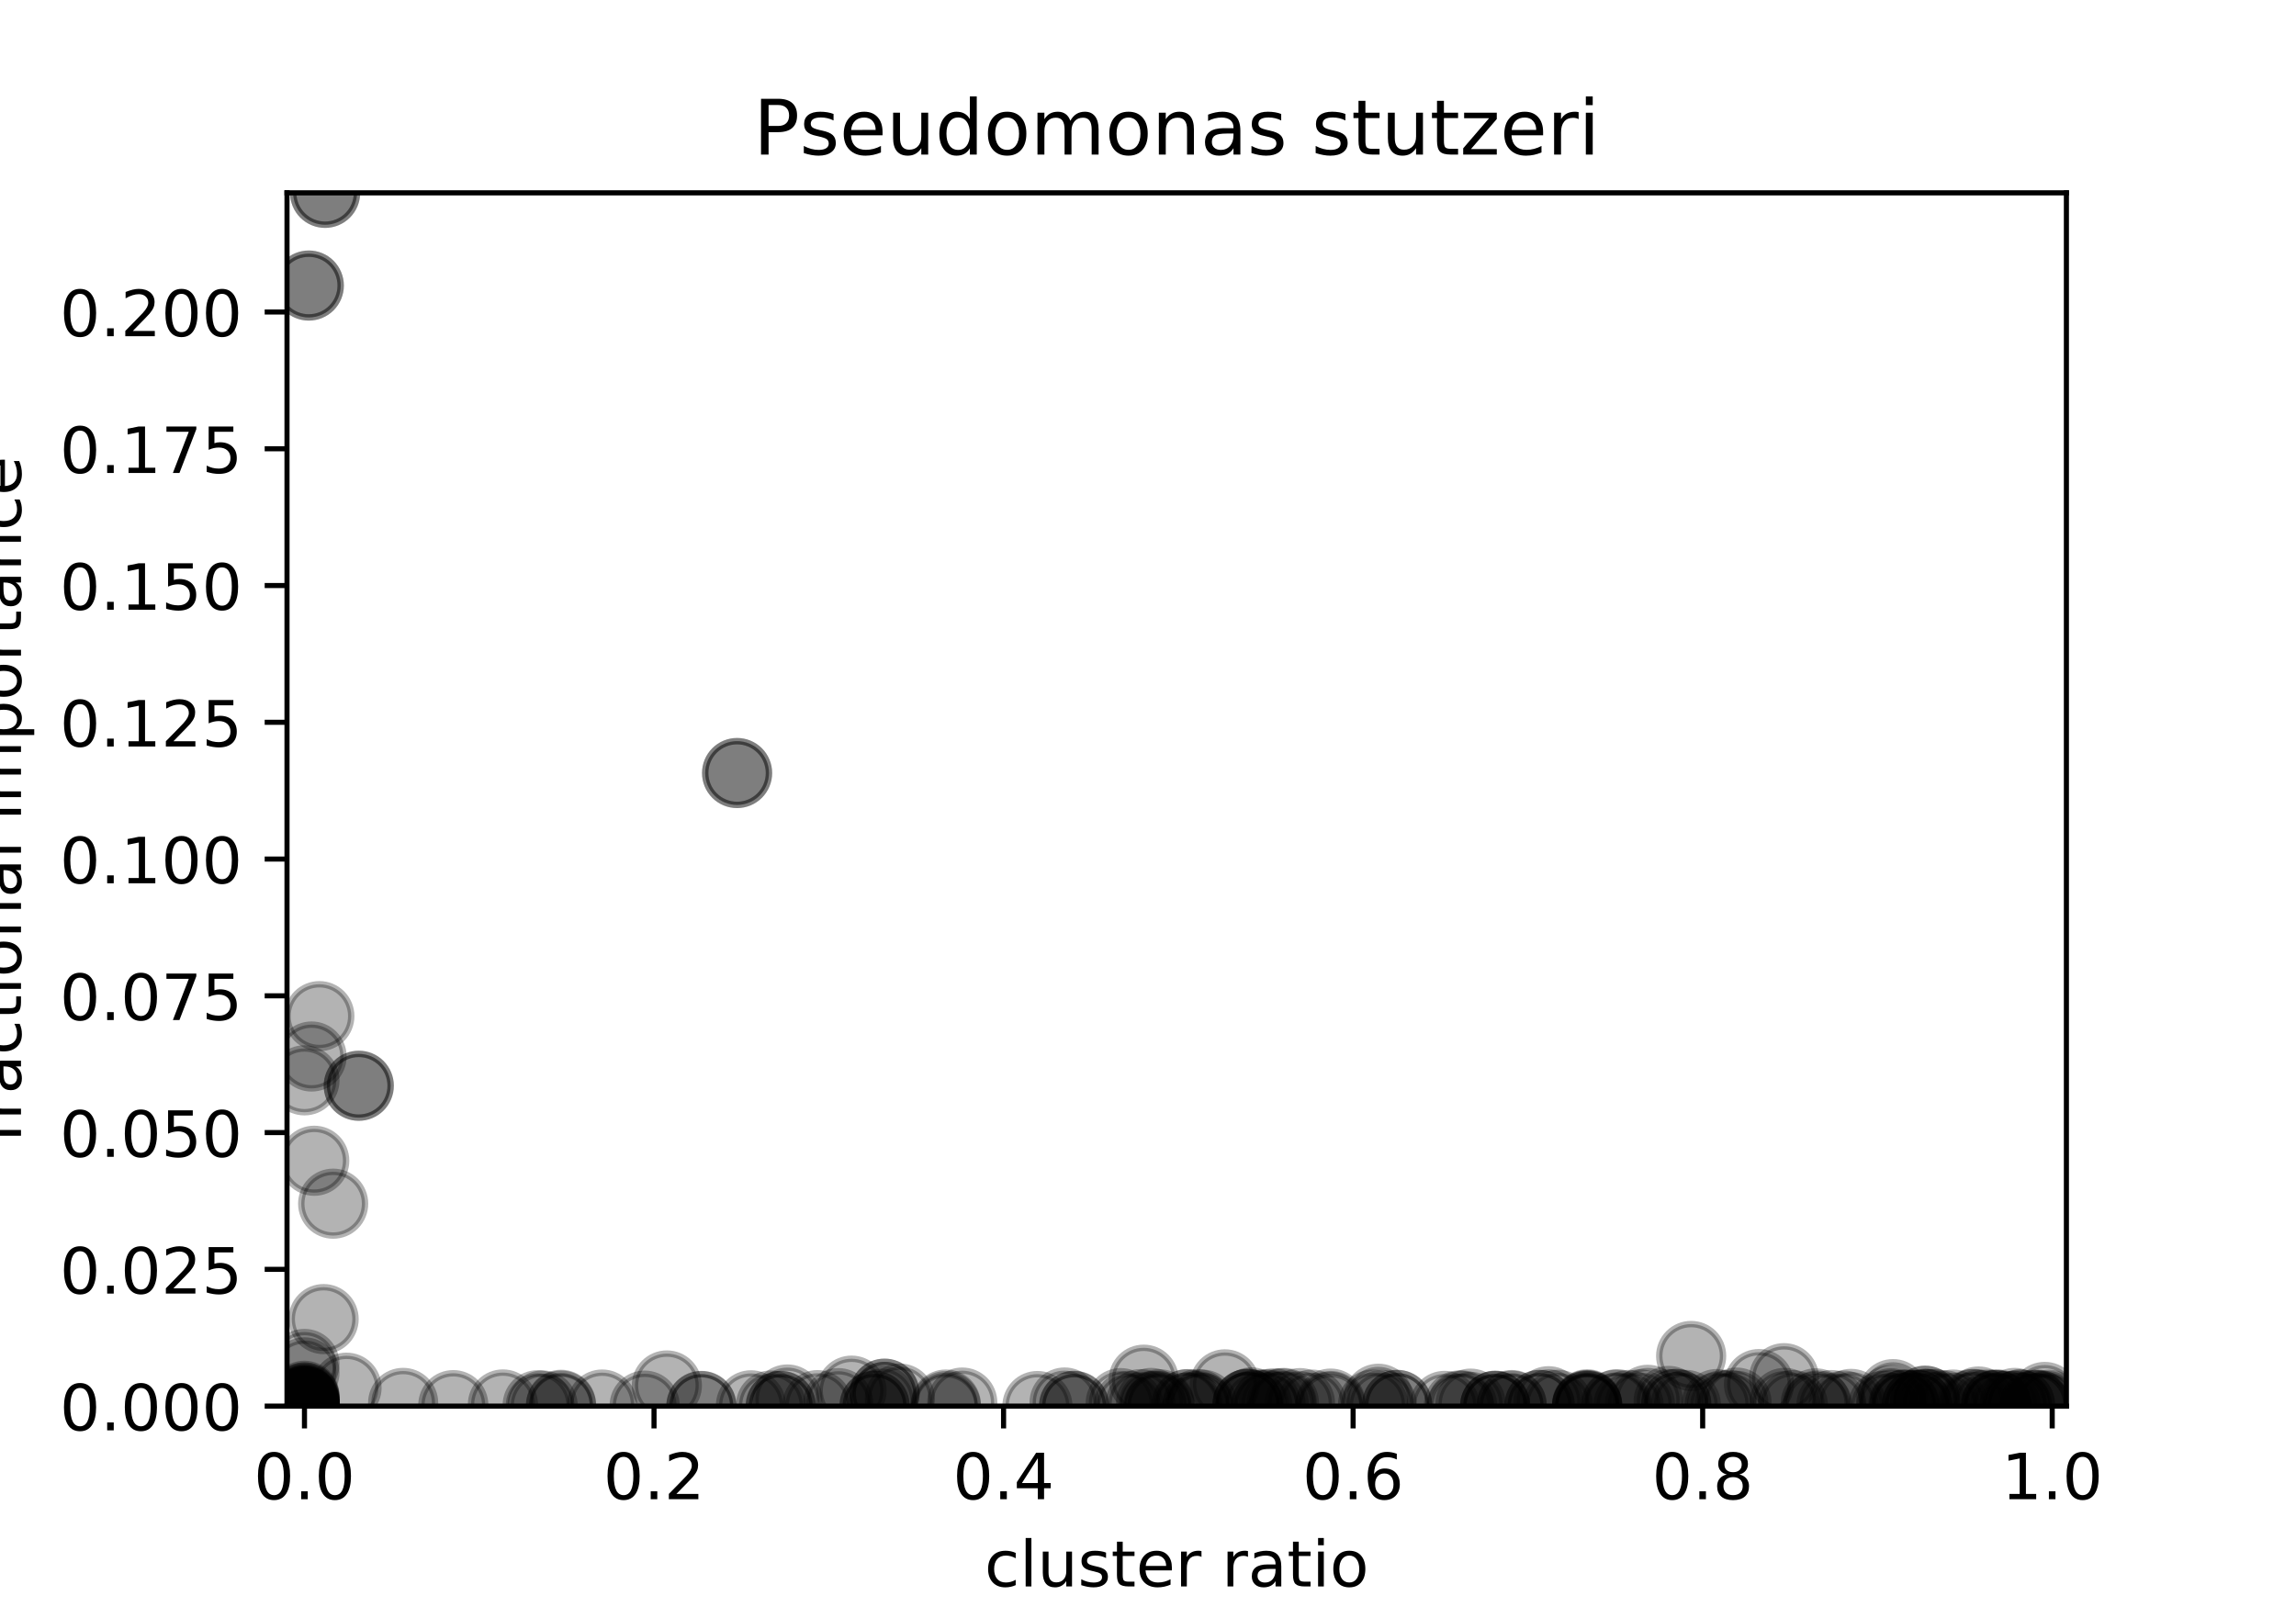 <?xml version="1.0" encoding="utf-8" standalone="no"?>
<!DOCTYPE svg PUBLIC "-//W3C//DTD SVG 1.1//EN"
  "http://www.w3.org/Graphics/SVG/1.1/DTD/svg11.dtd">
<!-- Created with matplotlib (https://matplotlib.org/) -->
<svg height="252pt" version="1.1" viewBox="0 0 360 252" width="360pt" xmlns="http://www.w3.org/2000/svg" xmlns:xlink="http://www.w3.org/1999/xlink">
 <defs>
  <style type="text/css">
*{stroke-linecap:butt;stroke-linejoin:round;}
  </style>
 </defs>
 <g id="figure_1">
  <g id="patch_1">
   <path d="M 0 252 
L 360 252 
L 360 0 
L 0 0 
z
" style="fill:#ffffff;"/>
  </g>
  <g id="axes_1">
   <g id="patch_2">
    <path d="M 45 220.5 
L 324 220.5 
L 324 30.24 
L 45 30.24 
z
" style="fill:#ffffff;"/>
   </g>
   <g id="PathCollection_1">
    <defs>
     <path d="M 0 5 
C 1.326 5 2.598 4.473 3.536 3.536 
C 4.473 2.598 5 1.326 5 0 
C 5 -1.326 4.473 -2.598 3.536 -3.536 
C 2.598 -4.473 1.326 -5 0 -5 
C -1.326 -5 -2.598 -4.473 -3.536 -3.536 
C -4.473 -2.598 -5 -1.326 -5 0 
C -5 1.326 -4.473 2.598 -3.536 3.536 
C -2.598 4.473 -1.326 5 0 5 
z
" id="m81770c0249" style="stroke:#000000;stroke-opacity:0.3;"/>
    </defs>
    <g clip-path="url(#p026f8a0181)">
     <use style="fill-opacity:0.3;stroke:#000000;stroke-opacity:0.3;" x="47.74" xlink:href="#m81770c0249" y="220.499"/>
     <use style="fill-opacity:0.3;stroke:#000000;stroke-opacity:0.3;" x="234.435" xlink:href="#m81770c0249" y="220.443"/>
     <use style="fill-opacity:0.3;stroke:#000000;stroke-opacity:0.3;" x="47.74" xlink:href="#m81770c0249" y="220.45"/>
     <use style="fill-opacity:0.3;stroke:#000000;stroke-opacity:0.3;" x="303.344" xlink:href="#m81770c0249" y="220.178"/>
     <use style="fill-opacity:0.3;stroke:#000000;stroke-opacity:0.3;" x="47.74" xlink:href="#m81770c0249" y="219.129"/>
     <use style="fill-opacity:0.3;stroke:#000000;stroke-opacity:0.3;" x="216.117" xlink:href="#m81770c0249" y="219.343"/>
     <use style="fill-opacity:0.3;stroke:#000000;stroke-opacity:0.3;" x="138.243" xlink:href="#m81770c0249" y="219.623"/>
     <use style="fill-opacity:0.3;stroke:#000000;stroke-opacity:0.3;" x="47.74" xlink:href="#m81770c0249" y="220.159"/>
     <use style="fill-opacity:0.3;stroke:#000000;stroke-opacity:0.3;" x="241.409" xlink:href="#m81770c0249" y="220.314"/>
     <use style="fill-opacity:0.3;stroke:#000000;stroke-opacity:0.3;" x="120.874" xlink:href="#m81770c0249" y="220.401"/>
     <use style="fill-opacity:0.3;stroke:#000000;stroke-opacity:0.3;" x="186.214" xlink:href="#m81770c0249" y="220.183"/>
     <use style="fill-opacity:0.3;stroke:#000000;stroke-opacity:0.3;" x="47.74" xlink:href="#m81770c0249" y="220.458"/>
     <use style="fill-opacity:0.3;stroke:#000000;stroke-opacity:0.3;" x="180.478" xlink:href="#m81770c0249" y="220.003"/>
     <use style="fill-opacity:0.3;stroke:#000000;stroke-opacity:0.3;" x="47.74" xlink:href="#m81770c0249" y="220.472"/>
     <use style="fill-opacity:0.3;stroke:#000000;stroke-opacity:0.3;" x="257.123" xlink:href="#m81770c0249" y="220.228"/>
     <use style="fill-opacity:0.3;stroke:#000000;stroke-opacity:0.3;" x="300.573" xlink:href="#m81770c0249" y="220.305"/>
     <use style="fill-opacity:0.3;stroke:#000000;stroke-opacity:0.3;" x="181.818" xlink:href="#m81770c0249" y="220.214"/>
     <use style="fill-opacity:0.3;stroke:#000000;stroke-opacity:0.3;" x="47.74" xlink:href="#m81770c0249" y="213.886"/>
     <use style="fill-opacity:0.3;stroke:#000000;stroke-opacity:0.3;" x="50.742" xlink:href="#m81770c0249" y="206.852"/>
     <use style="fill-opacity:0.3;stroke:#000000;stroke-opacity:0.3;" x="47.74" xlink:href="#m81770c0249" y="220.49"/>
     <use style="fill-opacity:0.3;stroke:#000000;stroke-opacity:0.3;" x="47.74" xlink:href="#m81770c0249" y="220.483"/>
     <use style="fill-opacity:0.3;stroke:#000000;stroke-opacity:0.3;" x="47.74" xlink:href="#m81770c0249" y="220.491"/>
     <use style="fill-opacity:0.3;stroke:#000000;stroke-opacity:0.3;" x="248.857" xlink:href="#m81770c0249" y="220.357"/>
     <use style="fill-opacity:0.3;stroke:#000000;stroke-opacity:0.3;" x="237.027" xlink:href="#m81770c0249" y="220.429"/>
     <use style="fill-opacity:0.3;stroke:#000000;stroke-opacity:0.3;" x="56.253" xlink:href="#m81770c0249" y="170.262"/>
     <use style="fill-opacity:0.3;stroke:#000000;stroke-opacity:0.3;" x="298.445" xlink:href="#m81770c0249" y="220.258"/>
     <use style="fill-opacity:0.3;stroke:#000000;stroke-opacity:0.3;" x="275.802" xlink:href="#m81770c0249" y="217.042"/>
     <use style="fill-opacity:0.3;stroke:#000000;stroke-opacity:0.3;" x="122.418" xlink:href="#m81770c0249" y="220.469"/>
     <use style="fill-opacity:0.3;stroke:#000000;stroke-opacity:0.3;" x="47.74" xlink:href="#m81770c0249" y="220.497"/>
     <use style="fill-opacity:0.3;stroke:#000000;stroke-opacity:0.3;" x="54.334" xlink:href="#m81770c0249" y="217.61"/>
     <use style="fill-opacity:0.3;stroke:#000000;stroke-opacity:0.3;" x="47.74" xlink:href="#m81770c0249" y="219.62"/>
     <use style="fill-opacity:0.3;stroke:#000000;stroke-opacity:0.3;" x="63.211" xlink:href="#m81770c0249" y="219.995"/>
     <use style="fill-opacity:0.3;stroke:#000000;stroke-opacity:0.3;" x="178.805" xlink:href="#m81770c0249" y="220.19"/>
     <use style="fill-opacity:0.3;stroke:#000000;stroke-opacity:0.3;" x="47.74" xlink:href="#m81770c0249" y="220.5"/>
     <use style="fill-opacity:0.3;stroke:#000000;stroke-opacity:0.3;" x="264.328" xlink:href="#m81770c0249" y="220.312"/>
     <use style="fill-opacity:0.3;stroke:#000000;stroke-opacity:0.3;" x="47.74" xlink:href="#m81770c0249" y="219.129"/>
     <use style="fill-opacity:0.3;stroke:#000000;stroke-opacity:0.3;" x="248.857" xlink:href="#m81770c0249" y="220.215"/>
     <use style="fill-opacity:0.3;stroke:#000000;stroke-opacity:0.3;" x="137.126" xlink:href="#m81770c0249" y="220.479"/>
     <use style="fill-opacity:0.3;stroke:#000000;stroke-opacity:0.3;" x="47.74" xlink:href="#m81770c0249" y="220.366"/>
     <use style="fill-opacity:0.3;stroke:#000000;stroke-opacity:0.3;" x="47.74" xlink:href="#m81770c0249" y="220.5"/>
     <use style="fill-opacity:0.3;stroke:#000000;stroke-opacity:0.3;" x="47.74" xlink:href="#m81770c0249" y="220.5"/>
     <use style="fill-opacity:0.3;stroke:#000000;stroke-opacity:0.3;" x="47.74" xlink:href="#m81770c0249" y="220.47"/>
     <use style="fill-opacity:0.3;stroke:#000000;stroke-opacity:0.3;" x="47.74" xlink:href="#m81770c0249" y="218.873"/>
     <use style="fill-opacity:0.3;stroke:#000000;stroke-opacity:0.3;" x="314.447" xlink:href="#m81770c0249" y="220.462"/>
     <use style="fill-opacity:0.3;stroke:#000000;stroke-opacity:0.3;" x="85.079" xlink:href="#m81770c0249" y="220.4"/>
     <use style="fill-opacity:0.3;stroke:#000000;stroke-opacity:0.3;" x="176.991" xlink:href="#m81770c0249" y="220.465"/>
     <use style="fill-opacity:0.3;stroke:#000000;stroke-opacity:0.3;" x="56.253" xlink:href="#m81770c0249" y="170.262"/>
     <use style="fill-opacity:0.3;stroke:#000000;stroke-opacity:0.3;" x="94.414" xlink:href="#m81770c0249" y="220.253"/>
     <use style="fill-opacity:0.3;stroke:#000000;stroke-opacity:0.3;" x="228.746" xlink:href="#m81770c0249" y="220.403"/>
     <use style="fill-opacity:0.3;stroke:#000000;stroke-opacity:0.3;" x="192.057" xlink:href="#m81770c0249" y="217.086"/>
     <use style="fill-opacity:0.3;stroke:#000000;stroke-opacity:0.3;" x="179.327" xlink:href="#m81770c0249" y="216.355"/>
     <use style="fill-opacity:0.3;stroke:#000000;stroke-opacity:0.3;" x="115.571" xlink:href="#m81770c0249" y="121.222"/>
     <use style="fill-opacity:0.3;stroke:#000000;stroke-opacity:0.3;" x="300.573" xlink:href="#m81770c0249" y="220.305"/>
     <use style="fill-opacity:0.3;stroke:#000000;stroke-opacity:0.3;" x="198.578" xlink:href="#m81770c0249" y="220.336"/>
     <use style="fill-opacity:0.3;stroke:#000000;stroke-opacity:0.3;" x="205.713" xlink:href="#m81770c0249" y="220.261"/>
     <use style="fill-opacity:0.3;stroke:#000000;stroke-opacity:0.3;" x="319.74" xlink:href="#m81770c0249" y="220.421"/>
     <use style="fill-opacity:0.3;stroke:#000000;stroke-opacity:0.3;" x="321.26" xlink:href="#m81770c0249" y="220.293"/>
     <use style="fill-opacity:0.3;stroke:#000000;stroke-opacity:0.3;" x="279.723" xlink:href="#m81770c0249" y="216.117"/>
     <use style="fill-opacity:0.3;stroke:#000000;stroke-opacity:0.3;" x="248.857" xlink:href="#m81770c0249" y="220.5"/>
     <use style="fill-opacity:0.3;stroke:#000000;stroke-opacity:0.3;" x="47.74" xlink:href="#m81770c0249" y="220.496"/>
     <use style="fill-opacity:0.3;stroke:#000000;stroke-opacity:0.3;" x="200.972" xlink:href="#m81770c0249" y="220.069"/>
     <use style="fill-opacity:0.3;stroke:#000000;stroke-opacity:0.3;" x="253.327" xlink:href="#m81770c0249" y="220.304"/>
     <use style="fill-opacity:0.3;stroke:#000000;stroke-opacity:0.3;" x="311.501" xlink:href="#m81770c0249" y="220.263"/>
     <use style="fill-opacity:0.3;stroke:#000000;stroke-opacity:0.3;" x="47.74" xlink:href="#m81770c0249" y="220.376"/>
     <use style="fill-opacity:0.3;stroke:#000000;stroke-opacity:0.3;" x="47.74" xlink:href="#m81770c0249" y="220.5"/>
     <use style="fill-opacity:0.3;stroke:#000000;stroke-opacity:0.3;" x="47.74" xlink:href="#m81770c0249" y="220.499"/>
     <use style="fill-opacity:0.3;stroke:#000000;stroke-opacity:0.3;" x="48.419" xlink:href="#m81770c0249" y="44.778"/>
     <use style="fill-opacity:0.3;stroke:#000000;stroke-opacity:0.3;" x="48.419" xlink:href="#m81770c0249" y="44.778"/>
     <use style="fill-opacity:0.3;stroke:#000000;stroke-opacity:0.3;" x="47.74" xlink:href="#m81770c0249" y="220.5"/>
     <use style="fill-opacity:0.3;stroke:#000000;stroke-opacity:0.3;" x="50.975" xlink:href="#m81770c0249" y="30.24"/>
     <use style="fill-opacity:0.3;stroke:#000000;stroke-opacity:0.3;" x="47.74" xlink:href="#m81770c0249" y="220.497"/>
     <use style="fill-opacity:0.3;stroke:#000000;stroke-opacity:0.3;" x="47.74" xlink:href="#m81770c0249" y="219.911"/>
     <use style="fill-opacity:0.3;stroke:#000000;stroke-opacity:0.3;" x="301.853" xlink:href="#m81770c0249" y="219.655"/>
     <use style="fill-opacity:0.3;stroke:#000000;stroke-opacity:0.3;" x="203.831" xlink:href="#m81770c0249" y="220.027"/>
     <use style="fill-opacity:0.3;stroke:#000000;stroke-opacity:0.3;" x="258.352" xlink:href="#m81770c0249" y="219.51"/>
     <use style="fill-opacity:0.3;stroke:#000000;stroke-opacity:0.3;" x="296.821" xlink:href="#m81770c0249" y="218.618"/>
     <use style="fill-opacity:0.3;stroke:#000000;stroke-opacity:0.3;" x="47.74" xlink:href="#m81770c0249" y="219.331"/>
     <use style="fill-opacity:0.3;stroke:#000000;stroke-opacity:0.3;" x="47.74" xlink:href="#m81770c0249" y="220.427"/>
     <use style="fill-opacity:0.3;stroke:#000000;stroke-opacity:0.3;" x="47.74" xlink:href="#m81770c0249" y="220.157"/>
     <use style="fill-opacity:0.3;stroke:#000000;stroke-opacity:0.3;" x="115.571" xlink:href="#m81770c0249" y="121.222"/>
     <use style="fill-opacity:0.3;stroke:#000000;stroke-opacity:0.3;" x="47.74" xlink:href="#m81770c0249" y="220.483"/>
     <use style="fill-opacity:0.3;stroke:#000000;stroke-opacity:0.3;" x="47.74" xlink:href="#m81770c0249" y="220.383"/>
     <use style="fill-opacity:0.3;stroke:#000000;stroke-opacity:0.3;" x="47.74" xlink:href="#m81770c0249" y="220.383"/>
     <use style="fill-opacity:0.3;stroke:#000000;stroke-opacity:0.3;" x="50.074" xlink:href="#m81770c0249" y="159.345"/>
     <use style="fill-opacity:0.3;stroke:#000000;stroke-opacity:0.3;" x="52.239" xlink:href="#m81770c0249" y="188.754"/>
     <use style="fill-opacity:0.3;stroke:#000000;stroke-opacity:0.3;" x="137.126" xlink:href="#m81770c0249" y="220.415"/>
     <use style="fill-opacity:0.3;stroke:#000000;stroke-opacity:0.3;" x="47.74" xlink:href="#m81770c0249" y="219.649"/>
     <use style="fill-opacity:0.3;stroke:#000000;stroke-opacity:0.3;" x="310.222" xlink:href="#m81770c0249" y="219.774"/>
     <use style="fill-opacity:0.3;stroke:#000000;stroke-opacity:0.3;" x="47.74" xlink:href="#m81770c0249" y="220.428"/>
     <use style="fill-opacity:0.3;stroke:#000000;stroke-opacity:0.3;" x="87.964" xlink:href="#m81770c0249" y="220.419"/>
     <use style="fill-opacity:0.3;stroke:#000000;stroke-opacity:0.3;" x="47.74" xlink:href="#m81770c0249" y="220.383"/>
     <use style="fill-opacity:0.3;stroke:#000000;stroke-opacity:0.3;" x="319.062" xlink:href="#m81770c0249" y="220.364"/>
     <use style="fill-opacity:0.3;stroke:#000000;stroke-opacity:0.3;" x="244.261" xlink:href="#m81770c0249" y="220.295"/>
     <use style="fill-opacity:0.3;stroke:#000000;stroke-opacity:0.3;" x="248.857" xlink:href="#m81770c0249" y="220.335"/>
     <use style="fill-opacity:0.3;stroke:#000000;stroke-opacity:0.3;" x="255.345" xlink:href="#m81770c0249" y="220.319"/>
     <use style="fill-opacity:0.3;stroke:#000000;stroke-opacity:0.3;" x="312.998" xlink:href="#m81770c0249" y="220.204"/>
     <use style="fill-opacity:0.3;stroke:#000000;stroke-opacity:0.3;" x="284.955" xlink:href="#m81770c0249" y="220.401"/>
     <use style="fill-opacity:0.3;stroke:#000000;stroke-opacity:0.3;" x="188.522" xlink:href="#m81770c0249" y="220.265"/>
     <use style="fill-opacity:0.3;stroke:#000000;stroke-opacity:0.3;" x="229.249" xlink:href="#m81770c0249" y="220.401"/>
     <use style="fill-opacity:0.3;stroke:#000000;stroke-opacity:0.3;" x="138.694" xlink:href="#m81770c0249" y="218.548"/>
     <use style="fill-opacity:0.3;stroke:#000000;stroke-opacity:0.3;" x="298.612" xlink:href="#m81770c0249" y="220.291"/>
     <use style="fill-opacity:0.3;stroke:#000000;stroke-opacity:0.3;" x="78.856" xlink:href="#m81770c0249" y="220.239"/>
     <use style="fill-opacity:0.3;stroke:#000000;stroke-opacity:0.3;" x="316.708" xlink:href="#m81770c0249" y="220.245"/>
     <use style="fill-opacity:0.3;stroke:#000000;stroke-opacity:0.3;" x="313.044" xlink:href="#m81770c0249" y="220.343"/>
     <use style="fill-opacity:0.3;stroke:#000000;stroke-opacity:0.3;" x="253.535" xlink:href="#m81770c0249" y="220.199"/>
     <use style="fill-opacity:0.3;stroke:#000000;stroke-opacity:0.3;" x="269.169" xlink:href="#m81770c0249" y="220.177"/>
     <use style="fill-opacity:0.3;stroke:#000000;stroke-opacity:0.3;" x="187.762" xlink:href="#m81770c0249" y="220.5"/>
     <use style="fill-opacity:0.3;stroke:#000000;stroke-opacity:0.3;" x="270.028" xlink:href="#m81770c0249" y="220.38"/>
     <use style="fill-opacity:0.3;stroke:#000000;stroke-opacity:0.3;" x="241.409" xlink:href="#m81770c0249" y="220.314"/>
     <use style="fill-opacity:0.3;stroke:#000000;stroke-opacity:0.3;" x="198.578" xlink:href="#m81770c0249" y="220.186"/>
     <use style="fill-opacity:0.3;stroke:#000000;stroke-opacity:0.3;" x="181.818" xlink:href="#m81770c0249" y="220.485"/>
     <use style="fill-opacity:0.3;stroke:#000000;stroke-opacity:0.3;" x="287.166" xlink:href="#m81770c0249" y="220.334"/>
     <use style="fill-opacity:0.3;stroke:#000000;stroke-opacity:0.3;" x="319.52" xlink:href="#m81770c0249" y="220.277"/>
     <use style="fill-opacity:0.3;stroke:#000000;stroke-opacity:0.3;" x="219.062" xlink:href="#m81770c0249" y="220.309"/>
     <use style="fill-opacity:0.3;stroke:#000000;stroke-opacity:0.3;" x="175.724" xlink:href="#m81770c0249" y="220.029"/>
     <use style="fill-opacity:0.3;stroke:#000000;stroke-opacity:0.3;" x="242.795" xlink:href="#m81770c0249" y="219.732"/>
     <use style="fill-opacity:0.3;stroke:#000000;stroke-opacity:0.3;" x="48.855" xlink:href="#m81770c0249" y="165.674"/>
     <use style="fill-opacity:0.3;stroke:#000000;stroke-opacity:0.3;" x="47.74" xlink:href="#m81770c0249" y="220.483"/>
     <use style="fill-opacity:0.3;stroke:#000000;stroke-opacity:0.3;" x="265.163" xlink:href="#m81770c0249" y="212.634"/>
     <use style="fill-opacity:0.3;stroke:#000000;stroke-opacity:0.3;" x="201.312" xlink:href="#m81770c0249" y="220.001"/>
     <use style="fill-opacity:0.3;stroke:#000000;stroke-opacity:0.3;" x="304.907" xlink:href="#m81770c0249" y="220.379"/>
     <use style="fill-opacity:0.3;stroke:#000000;stroke-opacity:0.3;" x="237.027" xlink:href="#m81770c0249" y="220.333"/>
     <use style="fill-opacity:0.3;stroke:#000000;stroke-opacity:0.3;" x="271.204" xlink:href="#m81770c0249" y="220.322"/>
     <use style="fill-opacity:0.3;stroke:#000000;stroke-opacity:0.3;" x="312.865" xlink:href="#m81770c0249" y="220.334"/>
     <use style="fill-opacity:0.3;stroke:#000000;stroke-opacity:0.3;" x="315.897" xlink:href="#m81770c0249" y="219.999"/>
     <use style="fill-opacity:0.3;stroke:#000000;stroke-opacity:0.3;" x="284.699" xlink:href="#m81770c0249" y="220.066"/>
     <use style="fill-opacity:0.3;stroke:#000000;stroke-opacity:0.3;" x="296.475" xlink:href="#m81770c0249" y="219.553"/>
     <use style="fill-opacity:0.3;stroke:#000000;stroke-opacity:0.3;" x="47.74" xlink:href="#m81770c0249" y="169.411"/>
     <use style="fill-opacity:0.3;stroke:#000000;stroke-opacity:0.3;" x="49.27" xlink:href="#m81770c0249" y="182.023"/>
     <use style="fill-opacity:0.3;stroke:#000000;stroke-opacity:0.3;" x="122.418" xlink:href="#m81770c0249" y="220.478"/>
     <use style="fill-opacity:0.3;stroke:#000000;stroke-opacity:0.3;" x="128.187" xlink:href="#m81770c0249" y="220.344"/>
     <use style="fill-opacity:0.3;stroke:#000000;stroke-opacity:0.3;" x="47.74" xlink:href="#m81770c0249" y="220.5"/>
     <use style="fill-opacity:0.3;stroke:#000000;stroke-opacity:0.3;" x="138.694" xlink:href="#m81770c0249" y="218.548"/>
     <use style="fill-opacity:0.3;stroke:#000000;stroke-opacity:0.3;" x="321.097" xlink:href="#m81770c0249" y="220.5"/>
     <use style="fill-opacity:0.3;stroke:#000000;stroke-opacity:0.3;" x="302.324" xlink:href="#m81770c0249" y="220.159"/>
     <use style="fill-opacity:0.3;stroke:#000000;stroke-opacity:0.3;" x="47.74" xlink:href="#m81770c0249" y="220.5"/>
     <use style="fill-opacity:0.3;stroke:#000000;stroke-opacity:0.3;" x="47.74" xlink:href="#m81770c0249" y="220.5"/>
     <use style="fill-opacity:0.3;stroke:#000000;stroke-opacity:0.3;" x="148.299" xlink:href="#m81770c0249" y="220.5"/>
     <use style="fill-opacity:0.3;stroke:#000000;stroke-opacity:0.3;" x="315.897" xlink:href="#m81770c0249" y="220.463"/>
     <use style="fill-opacity:0.3;stroke:#000000;stroke-opacity:0.3;" x="187.762" xlink:href="#m81770c0249" y="220.187"/>
     <use style="fill-opacity:0.3;stroke:#000000;stroke-opacity:0.3;" x="199.696" xlink:href="#m81770c0249" y="220.06"/>
     <use style="fill-opacity:0.3;stroke:#000000;stroke-opacity:0.3;" x="219.062" xlink:href="#m81770c0249" y="220.309"/>
     <use style="fill-opacity:0.3;stroke:#000000;stroke-opacity:0.3;" x="50.975" xlink:href="#m81770c0249" y="30.24"/>
     <use style="fill-opacity:0.3;stroke:#000000;stroke-opacity:0.3;" x="47.74" xlink:href="#m81770c0249" y="220.5"/>
     <use style="fill-opacity:0.3;stroke:#000000;stroke-opacity:0.3;" x="47.74" xlink:href="#m81770c0249" y="220.5"/>
     <use style="fill-opacity:0.3;stroke:#000000;stroke-opacity:0.3;" x="47.74" xlink:href="#m81770c0249" y="220.056"/>
     <use style="fill-opacity:0.3;stroke:#000000;stroke-opacity:0.3;" x="168.411" xlink:href="#m81770c0249" y="220.492"/>
     <use style="fill-opacity:0.3;stroke:#000000;stroke-opacity:0.3;" x="279.812" xlink:href="#m81770c0249" y="219.995"/>
     <use style="fill-opacity:0.3;stroke:#000000;stroke-opacity:0.3;" x="71.077" xlink:href="#m81770c0249" y="220.344"/>
     <use style="fill-opacity:0.3;stroke:#000000;stroke-opacity:0.3;" x="123.455" xlink:href="#m81770c0249" y="219.459"/>
     <use style="fill-opacity:0.3;stroke:#000000;stroke-opacity:0.3;" x="148.299" xlink:href="#m81770c0249" y="220.253"/>
     <use style="fill-opacity:0.3;stroke:#000000;stroke-opacity:0.3;" x="226.511" xlink:href="#m81770c0249" y="220.465"/>
     <use style="fill-opacity:0.3;stroke:#000000;stroke-opacity:0.3;" x="197.142" xlink:href="#m81770c0249" y="220.283"/>
     <use style="fill-opacity:0.3;stroke:#000000;stroke-opacity:0.3;" x="208.634" xlink:href="#m81770c0249" y="220.103"/>
     <use style="fill-opacity:0.3;stroke:#000000;stroke-opacity:0.3;" x="166.921" xlink:href="#m81770c0249" y="219.934"/>
     <use style="fill-opacity:0.3;stroke:#000000;stroke-opacity:0.3;" x="162.664" xlink:href="#m81770c0249" y="220.486"/>
     <use style="fill-opacity:0.3;stroke:#000000;stroke-opacity:0.3;" x="309.193" xlink:href="#m81770c0249" y="220.187"/>
     <use style="fill-opacity:0.3;stroke:#000000;stroke-opacity:0.3;" x="47.74" xlink:href="#m81770c0249" y="219.911"/>
     <use style="fill-opacity:0.3;stroke:#000000;stroke-opacity:0.3;" x="168.411" xlink:href="#m81770c0249" y="220.449"/>
     <use style="fill-opacity:0.3;stroke:#000000;stroke-opacity:0.3;" x="301.853" xlink:href="#m81770c0249" y="219.655"/>
     <use style="fill-opacity:0.3;stroke:#000000;stroke-opacity:0.3;" x="295.269" xlink:href="#m81770c0249" y="220.456"/>
     <use style="fill-opacity:0.3;stroke:#000000;stroke-opacity:0.3;" x="141.088" xlink:href="#m81770c0249" y="219.317"/>
     <use style="fill-opacity:0.3;stroke:#000000;stroke-opacity:0.3;" x="230.574" xlink:href="#m81770c0249" y="220.11"/>
     <use style="fill-opacity:0.3;stroke:#000000;stroke-opacity:0.3;" x="186.008" xlink:href="#m81770c0249" y="220.229"/>
     <use style="fill-opacity:0.3;stroke:#000000;stroke-opacity:0.3;" x="306.241" xlink:href="#m81770c0249" y="220.257"/>
     <use style="fill-opacity:0.3;stroke:#000000;stroke-opacity:0.3;" x="298.612" xlink:href="#m81770c0249" y="220.291"/>
     <use style="fill-opacity:0.3;stroke:#000000;stroke-opacity:0.3;" x="313.044" xlink:href="#m81770c0249" y="220.343"/>
     <use style="fill-opacity:0.3;stroke:#000000;stroke-opacity:0.3;" x="316.708" xlink:href="#m81770c0249" y="220.245"/>
     <use style="fill-opacity:0.3;stroke:#000000;stroke-opacity:0.3;" x="117.751" xlink:href="#m81770c0249" y="220.372"/>
     <use style="fill-opacity:0.3;stroke:#000000;stroke-opacity:0.3;" x="47.74" xlink:href="#m81770c0249" y="220.493"/>
     <use style="fill-opacity:0.3;stroke:#000000;stroke-opacity:0.3;" x="309.53" xlink:href="#m81770c0249" y="220.165"/>
     <use style="fill-opacity:0.3;stroke:#000000;stroke-opacity:0.3;" x="208.634" xlink:href="#m81770c0249" y="220.48"/>
     <use style="fill-opacity:0.3;stroke:#000000;stroke-opacity:0.3;" x="84.307" xlink:href="#m81770c0249" y="220.359"/>
     <use style="fill-opacity:0.3;stroke:#000000;stroke-opacity:0.3;" x="181.094" xlink:href="#m81770c0249" y="220.478"/>
     <use style="fill-opacity:0.3;stroke:#000000;stroke-opacity:0.3;" x="320.602" xlink:href="#m81770c0249" y="219.06"/>
     <use style="fill-opacity:0.3;stroke:#000000;stroke-opacity:0.3;" x="47.74" xlink:href="#m81770c0249" y="220.386"/>
     <use style="fill-opacity:0.3;stroke:#000000;stroke-opacity:0.3;" x="47.74" xlink:href="#m81770c0249" y="220.5"/>
     <use style="fill-opacity:0.3;stroke:#000000;stroke-opacity:0.3;" x="104.561" xlink:href="#m81770c0249" y="217.26"/>
     <use style="fill-opacity:0.3;stroke:#000000;stroke-opacity:0.3;" x="47.74" xlink:href="#m81770c0249" y="215.205"/>
     <use style="fill-opacity:0.3;stroke:#000000;stroke-opacity:0.3;" x="47.74" xlink:href="#m81770c0249" y="220.481"/>
     <use style="fill-opacity:0.3;stroke:#000000;stroke-opacity:0.3;" x="234.435" xlink:href="#m81770c0249" y="220.441"/>
     <use style="fill-opacity:0.3;stroke:#000000;stroke-opacity:0.3;" x="300.573" xlink:href="#m81770c0249" y="220.305"/>
     <use style="fill-opacity:0.3;stroke:#000000;stroke-opacity:0.3;" x="47.74" xlink:href="#m81770c0249" y="219.649"/>
     <use style="fill-opacity:0.3;stroke:#000000;stroke-opacity:0.3;" x="262.822" xlink:href="#m81770c0249" y="220.16"/>
     <use style="fill-opacity:0.3;stroke:#000000;stroke-opacity:0.3;" x="262.822" xlink:href="#m81770c0249" y="220.16"/>
     <use style="fill-opacity:0.3;stroke:#000000;stroke-opacity:0.3;" x="47.74" xlink:href="#m81770c0249" y="220.478"/>
     <use style="fill-opacity:0.3;stroke:#000000;stroke-opacity:0.3;" x="195.621" xlink:href="#m81770c0249" y="220.152"/>
     <use style="fill-opacity:0.3;stroke:#000000;stroke-opacity:0.3;" x="195.621" xlink:href="#m81770c0249" y="220.152"/>
     <use style="fill-opacity:0.3;stroke:#000000;stroke-opacity:0.3;" x="296.58" xlink:href="#m81770c0249" y="220.283"/>
     <use style="fill-opacity:0.3;stroke:#000000;stroke-opacity:0.3;" x="131.431" xlink:href="#m81770c0249" y="220.027"/>
     <use style="fill-opacity:0.3;stroke:#000000;stroke-opacity:0.3;" x="87.964" xlink:href="#m81770c0249" y="220.293"/>
     <use style="fill-opacity:0.3;stroke:#000000;stroke-opacity:0.3;" x="289.081" xlink:href="#m81770c0249" y="220.414"/>
     <use style="fill-opacity:0.3;stroke:#000000;stroke-opacity:0.3;" x="47.74" xlink:href="#m81770c0249" y="220.311"/>
     <use style="fill-opacity:0.3;stroke:#000000;stroke-opacity:0.3;" x="109.972" xlink:href="#m81770c0249" y="220.5"/>
     <use style="fill-opacity:0.3;stroke:#000000;stroke-opacity:0.3;" x="234.435" xlink:href="#m81770c0249" y="220.499"/>
     <use style="fill-opacity:0.3;stroke:#000000;stroke-opacity:0.3;" x="150.877" xlink:href="#m81770c0249" y="219.943"/>
     <use style="fill-opacity:0.3;stroke:#000000;stroke-opacity:0.3;" x="133.519" xlink:href="#m81770c0249" y="218.072"/>
     <use style="fill-opacity:0.3;stroke:#000000;stroke-opacity:0.3;" x="195.621" xlink:href="#m81770c0249" y="220.152"/>
     <use style="fill-opacity:0.3;stroke:#000000;stroke-opacity:0.3;" x="47.74" xlink:href="#m81770c0249" y="219.783"/>
     <use style="fill-opacity:0.3;stroke:#000000;stroke-opacity:0.3;" x="248.857" xlink:href="#m81770c0249" y="220.476"/>
     <use style="fill-opacity:0.3;stroke:#000000;stroke-opacity:0.3;" x="290.236" xlink:href="#m81770c0249" y="220.152"/>
     <use style="fill-opacity:0.3;stroke:#000000;stroke-opacity:0.3;" x="109.972" xlink:href="#m81770c0249" y="220.468"/>
     <use style="fill-opacity:0.3;stroke:#000000;stroke-opacity:0.3;" x="47.74" xlink:href="#m81770c0249" y="220.419"/>
     <use style="fill-opacity:0.3;stroke:#000000;stroke-opacity:0.3;" x="196.197" xlink:href="#m81770c0249" y="219.916"/>
     <use style="fill-opacity:0.3;stroke:#000000;stroke-opacity:0.3;" x="101.082" xlink:href="#m81770c0249" y="220.422"/>
     <use style="fill-opacity:0.3;stroke:#000000;stroke-opacity:0.3;" x="47.74" xlink:href="#m81770c0249" y="220.26"/>
     <use style="fill-opacity:0.3;stroke:#000000;stroke-opacity:0.3;" x="215.287" xlink:href="#m81770c0249" y="220.258"/>
     <use style="fill-opacity:0.3;stroke:#000000;stroke-opacity:0.3;" x="216.655" xlink:href="#m81770c0249" y="220.303"/>
     <use style="fill-opacity:0.3;stroke:#000000;stroke-opacity:0.3;" x="319.015" xlink:href="#m81770c0249" y="220.289"/>
     <use style="fill-opacity:0.3;stroke:#000000;stroke-opacity:0.3;" x="281.109" xlink:href="#m81770c0249" y="220.343"/>
     <use style="fill-opacity:0.3;stroke:#000000;stroke-opacity:0.3;" x="272.271" xlink:href="#m81770c0249" y="219.946"/>
     <use style="fill-opacity:0.3;stroke:#000000;stroke-opacity:0.3;" x="261.642" xlink:href="#m81770c0249" y="219.686"/>
    </g>
   </g>
   <g id="matplotlib.axis_1">
    <g id="xtick_1">
     <g id="line2d_1">
      <defs>
       <path d="M 0 0 
L 0 3.5 
" id="m5f968da5ae" style="stroke:#000000;stroke-width:0.8;"/>
      </defs>
      <g>
       <use style="stroke:#000000;stroke-width:0.8;" x="47.74" xlink:href="#m5f968da5ae" y="220.5"/>
      </g>
     </g>
     <g id="text_1">
      <!-- 0.0 -->
      <defs>
       <path d="M 31.781 66.406 
Q 24.172 66.406 20.328 58.906 
Q 16.5 51.422 16.5 36.375 
Q 16.5 21.391 20.328 13.891 
Q 24.172 6.391 31.781 6.391 
Q 39.453 6.391 43.281 13.891 
Q 47.125 21.391 47.125 36.375 
Q 47.125 51.422 43.281 58.906 
Q 39.453 66.406 31.781 66.406 
z
M 31.781 74.219 
Q 44.047 74.219 50.516 64.516 
Q 56.984 54.828 56.984 36.375 
Q 56.984 17.969 50.516 8.266 
Q 44.047 -1.422 31.781 -1.422 
Q 19.531 -1.422 13.062 8.266 
Q 6.594 17.969 6.594 36.375 
Q 6.594 54.828 13.062 64.516 
Q 19.531 74.219 31.781 74.219 
z
" id="DejaVuSans-48"/>
       <path d="M 10.688 12.406 
L 21 12.406 
L 21 0 
L 10.688 0 
z
" id="DejaVuSans-46"/>
      </defs>
      <g transform="translate(39.789 235.098)scale(0.1 -0.1)">
       <use xlink:href="#DejaVuSans-48"/>
       <use x="63.623" xlink:href="#DejaVuSans-46"/>
       <use x="95.41" xlink:href="#DejaVuSans-48"/>
      </g>
     </g>
    </g>
    <g id="xtick_2">
     <g id="line2d_2">
      <g>
       <use style="stroke:#000000;stroke-width:0.8;" x="102.547" xlink:href="#m5f968da5ae" y="220.5"/>
      </g>
     </g>
     <g id="text_2">
      <!-- 0.2 -->
      <defs>
       <path d="M 19.188 8.297 
L 53.609 8.297 
L 53.609 0 
L 7.328 0 
L 7.328 8.297 
Q 12.938 14.109 22.625 23.891 
Q 32.328 33.688 34.812 36.531 
Q 39.547 41.844 41.422 45.531 
Q 43.312 49.219 43.312 52.781 
Q 43.312 58.594 39.234 62.25 
Q 35.156 65.922 28.609 65.922 
Q 23.969 65.922 18.812 64.312 
Q 13.672 62.703 7.812 59.422 
L 7.812 69.391 
Q 13.766 71.781 18.938 73 
Q 24.125 74.219 28.422 74.219 
Q 39.75 74.219 46.484 68.547 
Q 53.219 62.891 53.219 53.422 
Q 53.219 48.922 51.531 44.891 
Q 49.859 40.875 45.406 35.406 
Q 44.188 33.984 37.641 27.219 
Q 31.109 20.453 19.188 8.297 
z
" id="DejaVuSans-50"/>
      </defs>
      <g transform="translate(94.596 235.098)scale(0.1 -0.1)">
       <use xlink:href="#DejaVuSans-48"/>
       <use x="63.623" xlink:href="#DejaVuSans-46"/>
       <use x="95.41" xlink:href="#DejaVuSans-50"/>
      </g>
     </g>
    </g>
    <g id="xtick_3">
     <g id="line2d_3">
      <g>
       <use style="stroke:#000000;stroke-width:0.8;" x="157.354" xlink:href="#m5f968da5ae" y="220.5"/>
      </g>
     </g>
     <g id="text_3">
      <!-- 0.4 -->
      <defs>
       <path d="M 37.797 64.312 
L 12.891 25.391 
L 37.797 25.391 
z
M 35.203 72.906 
L 47.609 72.906 
L 47.609 25.391 
L 58.016 25.391 
L 58.016 17.188 
L 47.609 17.188 
L 47.609 0 
L 37.797 0 
L 37.797 17.188 
L 4.891 17.188 
L 4.891 26.703 
z
" id="DejaVuSans-52"/>
      </defs>
      <g transform="translate(149.403 235.098)scale(0.1 -0.1)">
       <use xlink:href="#DejaVuSans-48"/>
       <use x="63.623" xlink:href="#DejaVuSans-46"/>
       <use x="95.41" xlink:href="#DejaVuSans-52"/>
      </g>
     </g>
    </g>
    <g id="xtick_4">
     <g id="line2d_4">
      <g>
       <use style="stroke:#000000;stroke-width:0.8;" x="212.161" xlink:href="#m5f968da5ae" y="220.5"/>
      </g>
     </g>
     <g id="text_4">
      <!-- 0.6 -->
      <defs>
       <path d="M 33.016 40.375 
Q 26.375 40.375 22.484 35.828 
Q 18.609 31.297 18.609 23.391 
Q 18.609 15.531 22.484 10.953 
Q 26.375 6.391 33.016 6.391 
Q 39.656 6.391 43.531 10.953 
Q 47.406 15.531 47.406 23.391 
Q 47.406 31.297 43.531 35.828 
Q 39.656 40.375 33.016 40.375 
z
M 52.594 71.297 
L 52.594 62.312 
Q 48.875 64.062 45.094 64.984 
Q 41.312 65.922 37.594 65.922 
Q 27.828 65.922 22.672 59.328 
Q 17.531 52.734 16.797 39.406 
Q 19.672 43.656 24.016 45.922 
Q 28.375 48.188 33.594 48.188 
Q 44.578 48.188 50.953 41.516 
Q 57.328 34.859 57.328 23.391 
Q 57.328 12.156 50.688 5.359 
Q 44.047 -1.422 33.016 -1.422 
Q 20.359 -1.422 13.672 8.266 
Q 6.984 17.969 6.984 36.375 
Q 6.984 53.656 15.188 63.938 
Q 23.391 74.219 37.203 74.219 
Q 40.922 74.219 44.703 73.484 
Q 48.484 72.75 52.594 71.297 
z
" id="DejaVuSans-54"/>
      </defs>
      <g transform="translate(204.21 235.098)scale(0.1 -0.1)">
       <use xlink:href="#DejaVuSans-48"/>
       <use x="63.623" xlink:href="#DejaVuSans-46"/>
       <use x="95.41" xlink:href="#DejaVuSans-54"/>
      </g>
     </g>
    </g>
    <g id="xtick_5">
     <g id="line2d_5">
      <g>
       <use style="stroke:#000000;stroke-width:0.8;" x="266.968" xlink:href="#m5f968da5ae" y="220.5"/>
      </g>
     </g>
     <g id="text_5">
      <!-- 0.8 -->
      <defs>
       <path d="M 31.781 34.625 
Q 24.75 34.625 20.719 30.859 
Q 16.703 27.094 16.703 20.516 
Q 16.703 13.922 20.719 10.156 
Q 24.75 6.391 31.781 6.391 
Q 38.812 6.391 42.859 10.172 
Q 46.922 13.969 46.922 20.516 
Q 46.922 27.094 42.891 30.859 
Q 38.875 34.625 31.781 34.625 
z
M 21.922 38.812 
Q 15.578 40.375 12.031 44.719 
Q 8.5 49.078 8.5 55.328 
Q 8.5 64.062 14.719 69.141 
Q 20.953 74.219 31.781 74.219 
Q 42.672 74.219 48.875 69.141 
Q 55.078 64.062 55.078 55.328 
Q 55.078 49.078 51.531 44.719 
Q 48 40.375 41.703 38.812 
Q 48.828 37.156 52.797 32.312 
Q 56.781 27.484 56.781 20.516 
Q 56.781 9.906 50.312 4.234 
Q 43.844 -1.422 31.781 -1.422 
Q 19.734 -1.422 13.25 4.234 
Q 6.781 9.906 6.781 20.516 
Q 6.781 27.484 10.781 32.312 
Q 14.797 37.156 21.922 38.812 
z
M 18.312 54.391 
Q 18.312 48.734 21.844 45.562 
Q 25.391 42.391 31.781 42.391 
Q 38.141 42.391 41.719 45.562 
Q 45.312 48.734 45.312 54.391 
Q 45.312 60.062 41.719 63.234 
Q 38.141 66.406 31.781 66.406 
Q 25.391 66.406 21.844 63.234 
Q 18.312 60.062 18.312 54.391 
z
" id="DejaVuSans-56"/>
      </defs>
      <g transform="translate(259.017 235.098)scale(0.1 -0.1)">
       <use xlink:href="#DejaVuSans-48"/>
       <use x="63.623" xlink:href="#DejaVuSans-46"/>
       <use x="95.41" xlink:href="#DejaVuSans-56"/>
      </g>
     </g>
    </g>
    <g id="xtick_6">
     <g id="line2d_6">
      <g>
       <use style="stroke:#000000;stroke-width:0.8;" x="321.775" xlink:href="#m5f968da5ae" y="220.5"/>
      </g>
     </g>
     <g id="text_6">
      <!-- 1.0 -->
      <defs>
       <path d="M 12.406 8.297 
L 28.516 8.297 
L 28.516 63.922 
L 10.984 60.406 
L 10.984 69.391 
L 28.422 72.906 
L 38.281 72.906 
L 38.281 8.297 
L 54.391 8.297 
L 54.391 0 
L 12.406 0 
z
" id="DejaVuSans-49"/>
      </defs>
      <g transform="translate(313.824 235.098)scale(0.1 -0.1)">
       <use xlink:href="#DejaVuSans-49"/>
       <use x="63.623" xlink:href="#DejaVuSans-46"/>
       <use x="95.41" xlink:href="#DejaVuSans-48"/>
      </g>
     </g>
    </g>
    <g id="text_7">
     <!-- cluster ratio -->
     <defs>
      <path d="M 48.781 52.594 
L 48.781 44.188 
Q 44.969 46.297 41.141 47.344 
Q 37.312 48.391 33.406 48.391 
Q 24.656 48.391 19.812 42.844 
Q 14.984 37.312 14.984 27.297 
Q 14.984 17.281 19.812 11.734 
Q 24.656 6.203 33.406 6.203 
Q 37.312 6.203 41.141 7.25 
Q 44.969 8.297 48.781 10.406 
L 48.781 2.094 
Q 45.016 0.344 40.984 -0.531 
Q 36.969 -1.422 32.422 -1.422 
Q 20.062 -1.422 12.781 6.344 
Q 5.516 14.109 5.516 27.297 
Q 5.516 40.672 12.859 48.328 
Q 20.219 56 33.016 56 
Q 37.156 56 41.109 55.141 
Q 45.062 54.297 48.781 52.594 
z
" id="DejaVuSans-99"/>
      <path d="M 9.422 75.984 
L 18.406 75.984 
L 18.406 0 
L 9.422 0 
z
" id="DejaVuSans-108"/>
      <path d="M 8.5 21.578 
L 8.5 54.688 
L 17.484 54.688 
L 17.484 21.922 
Q 17.484 14.156 20.5 10.266 
Q 23.531 6.391 29.594 6.391 
Q 36.859 6.391 41.078 11.031 
Q 45.312 15.672 45.312 23.688 
L 45.312 54.688 
L 54.297 54.688 
L 54.297 0 
L 45.312 0 
L 45.312 8.406 
Q 42.047 3.422 37.719 1 
Q 33.406 -1.422 27.688 -1.422 
Q 18.266 -1.422 13.375 4.438 
Q 8.5 10.297 8.5 21.578 
z
M 31.109 56 
z
" id="DejaVuSans-117"/>
      <path d="M 44.281 53.078 
L 44.281 44.578 
Q 40.484 46.531 36.375 47.5 
Q 32.281 48.484 27.875 48.484 
Q 21.188 48.484 17.844 46.438 
Q 14.5 44.391 14.5 40.281 
Q 14.5 37.156 16.891 35.375 
Q 19.281 33.594 26.516 31.984 
L 29.594 31.297 
Q 39.156 29.25 43.188 25.516 
Q 47.219 21.781 47.219 15.094 
Q 47.219 7.469 41.188 3.016 
Q 35.156 -1.422 24.609 -1.422 
Q 20.219 -1.422 15.453 -0.562 
Q 10.688 0.297 5.422 2 
L 5.422 11.281 
Q 10.406 8.688 15.234 7.391 
Q 20.062 6.109 24.812 6.109 
Q 31.156 6.109 34.562 8.281 
Q 37.984 10.453 37.984 14.406 
Q 37.984 18.062 35.516 20.016 
Q 33.062 21.969 24.703 23.781 
L 21.578 24.516 
Q 13.234 26.266 9.516 29.906 
Q 5.812 33.547 5.812 39.891 
Q 5.812 47.609 11.281 51.797 
Q 16.75 56 26.812 56 
Q 31.781 56 36.172 55.266 
Q 40.578 54.547 44.281 53.078 
z
" id="DejaVuSans-115"/>
      <path d="M 18.312 70.219 
L 18.312 54.688 
L 36.812 54.688 
L 36.812 47.703 
L 18.312 47.703 
L 18.312 18.016 
Q 18.312 11.328 20.141 9.422 
Q 21.969 7.516 27.594 7.516 
L 36.812 7.516 
L 36.812 0 
L 27.594 0 
Q 17.188 0 13.234 3.875 
Q 9.281 7.766 9.281 18.016 
L 9.281 47.703 
L 2.688 47.703 
L 2.688 54.688 
L 9.281 54.688 
L 9.281 70.219 
z
" id="DejaVuSans-116"/>
      <path d="M 56.203 29.594 
L 56.203 25.203 
L 14.891 25.203 
Q 15.484 15.922 20.484 11.062 
Q 25.484 6.203 34.422 6.203 
Q 39.594 6.203 44.453 7.469 
Q 49.312 8.734 54.109 11.281 
L 54.109 2.781 
Q 49.266 0.734 44.188 -0.344 
Q 39.109 -1.422 33.891 -1.422 
Q 20.797 -1.422 13.156 6.188 
Q 5.516 13.812 5.516 26.812 
Q 5.516 40.234 12.766 48.109 
Q 20.016 56 32.328 56 
Q 43.359 56 49.781 48.891 
Q 56.203 41.797 56.203 29.594 
z
M 47.219 32.234 
Q 47.125 39.594 43.094 43.984 
Q 39.062 48.391 32.422 48.391 
Q 24.906 48.391 20.391 44.141 
Q 15.875 39.891 15.188 32.172 
z
" id="DejaVuSans-101"/>
      <path d="M 41.109 46.297 
Q 39.594 47.172 37.812 47.578 
Q 36.031 48 33.891 48 
Q 26.266 48 22.188 43.047 
Q 18.109 38.094 18.109 28.812 
L 18.109 0 
L 9.078 0 
L 9.078 54.688 
L 18.109 54.688 
L 18.109 46.188 
Q 20.953 51.172 25.484 53.578 
Q 30.031 56 36.531 56 
Q 37.453 56 38.578 55.875 
Q 39.703 55.766 41.062 55.516 
z
" id="DejaVuSans-114"/>
      <path id="DejaVuSans-32"/>
      <path d="M 34.281 27.484 
Q 23.391 27.484 19.188 25 
Q 14.984 22.516 14.984 16.5 
Q 14.984 11.719 18.141 8.906 
Q 21.297 6.109 26.703 6.109 
Q 34.188 6.109 38.703 11.406 
Q 43.219 16.703 43.219 25.484 
L 43.219 27.484 
z
M 52.203 31.203 
L 52.203 0 
L 43.219 0 
L 43.219 8.297 
Q 40.141 3.328 35.547 0.953 
Q 30.953 -1.422 24.312 -1.422 
Q 15.922 -1.422 10.953 3.297 
Q 6 8.016 6 15.922 
Q 6 25.141 12.172 29.828 
Q 18.359 34.516 30.609 34.516 
L 43.219 34.516 
L 43.219 35.406 
Q 43.219 41.609 39.141 45 
Q 35.062 48.391 27.688 48.391 
Q 23 48.391 18.547 47.266 
Q 14.109 46.141 10.016 43.891 
L 10.016 52.203 
Q 14.938 54.109 19.578 55.047 
Q 24.219 56 28.609 56 
Q 40.484 56 46.344 49.844 
Q 52.203 43.703 52.203 31.203 
z
" id="DejaVuSans-97"/>
      <path d="M 9.422 54.688 
L 18.406 54.688 
L 18.406 0 
L 9.422 0 
z
M 9.422 75.984 
L 18.406 75.984 
L 18.406 64.594 
L 9.422 64.594 
z
" id="DejaVuSans-105"/>
      <path d="M 30.609 48.391 
Q 23.391 48.391 19.188 42.75 
Q 14.984 37.109 14.984 27.297 
Q 14.984 17.484 19.156 11.844 
Q 23.344 6.203 30.609 6.203 
Q 37.797 6.203 41.984 11.859 
Q 46.188 17.531 46.188 27.297 
Q 46.188 37.016 41.984 42.703 
Q 37.797 48.391 30.609 48.391 
z
M 30.609 56 
Q 42.328 56 49.016 48.375 
Q 55.719 40.766 55.719 27.297 
Q 55.719 13.875 49.016 6.219 
Q 42.328 -1.422 30.609 -1.422 
Q 18.844 -1.422 12.172 6.219 
Q 5.516 13.875 5.516 27.297 
Q 5.516 40.766 12.172 48.375 
Q 18.844 56 30.609 56 
z
" id="DejaVuSans-111"/>
     </defs>
     <g transform="translate(154.379 248.777)scale(0.1 -0.1)">
      <use xlink:href="#DejaVuSans-99"/>
      <use x="54.98" xlink:href="#DejaVuSans-108"/>
      <use x="82.764" xlink:href="#DejaVuSans-117"/>
      <use x="146.143" xlink:href="#DejaVuSans-115"/>
      <use x="198.242" xlink:href="#DejaVuSans-116"/>
      <use x="237.451" xlink:href="#DejaVuSans-101"/>
      <use x="298.975" xlink:href="#DejaVuSans-114"/>
      <use x="340.088" xlink:href="#DejaVuSans-32"/>
      <use x="371.875" xlink:href="#DejaVuSans-114"/>
      <use x="412.988" xlink:href="#DejaVuSans-97"/>
      <use x="474.268" xlink:href="#DejaVuSans-116"/>
      <use x="513.477" xlink:href="#DejaVuSans-105"/>
      <use x="541.26" xlink:href="#DejaVuSans-111"/>
     </g>
    </g>
   </g>
   <g id="matplotlib.axis_2">
    <g id="ytick_1">
     <g id="line2d_7">
      <defs>
       <path d="M 0 0 
L -3.5 0 
" id="m4d887bb069" style="stroke:#000000;stroke-width:0.8;"/>
      </defs>
      <g>
       <use style="stroke:#000000;stroke-width:0.8;" x="45" xlink:href="#m4d887bb069" y="220.5"/>
      </g>
     </g>
     <g id="text_8">
      <!-- 0.000 -->
      <g transform="translate(9.372 224.299)scale(0.1 -0.1)">
       <use xlink:href="#DejaVuSans-48"/>
       <use x="63.623" xlink:href="#DejaVuSans-46"/>
       <use x="95.41" xlink:href="#DejaVuSans-48"/>
       <use x="159.033" xlink:href="#DejaVuSans-48"/>
       <use x="222.656" xlink:href="#DejaVuSans-48"/>
      </g>
     </g>
    </g>
    <g id="ytick_2">
     <g id="line2d_8">
      <g>
       <use style="stroke:#000000;stroke-width:0.8;" x="45" xlink:href="#m4d887bb069" y="199.053"/>
      </g>
     </g>
     <g id="text_9">
      <!-- 0.025 -->
      <defs>
       <path d="M 10.797 72.906 
L 49.516 72.906 
L 49.516 64.594 
L 19.828 64.594 
L 19.828 46.734 
Q 21.969 47.469 24.109 47.828 
Q 26.266 48.188 28.422 48.188 
Q 40.625 48.188 47.75 41.5 
Q 54.891 34.812 54.891 23.391 
Q 54.891 11.625 47.562 5.094 
Q 40.234 -1.422 26.906 -1.422 
Q 22.312 -1.422 17.547 -0.641 
Q 12.797 0.141 7.719 1.703 
L 7.719 11.625 
Q 12.109 9.234 16.797 8.062 
Q 21.484 6.891 26.703 6.891 
Q 35.156 6.891 40.078 11.328 
Q 45.016 15.766 45.016 23.391 
Q 45.016 31 40.078 35.438 
Q 35.156 39.891 26.703 39.891 
Q 22.75 39.891 18.812 39.016 
Q 14.891 38.141 10.797 36.281 
z
" id="DejaVuSans-53"/>
      </defs>
      <g transform="translate(9.372 202.852)scale(0.1 -0.1)">
       <use xlink:href="#DejaVuSans-48"/>
       <use x="63.623" xlink:href="#DejaVuSans-46"/>
       <use x="95.41" xlink:href="#DejaVuSans-48"/>
       <use x="159.033" xlink:href="#DejaVuSans-50"/>
       <use x="222.656" xlink:href="#DejaVuSans-53"/>
      </g>
     </g>
    </g>
    <g id="ytick_3">
     <g id="line2d_9">
      <g>
       <use style="stroke:#000000;stroke-width:0.8;" x="45" xlink:href="#m4d887bb069" y="177.606"/>
      </g>
     </g>
     <g id="text_10">
      <!-- 0.050 -->
      <g transform="translate(9.372 181.405)scale(0.1 -0.1)">
       <use xlink:href="#DejaVuSans-48"/>
       <use x="63.623" xlink:href="#DejaVuSans-46"/>
       <use x="95.41" xlink:href="#DejaVuSans-48"/>
       <use x="159.033" xlink:href="#DejaVuSans-53"/>
       <use x="222.656" xlink:href="#DejaVuSans-48"/>
      </g>
     </g>
    </g>
    <g id="ytick_4">
     <g id="line2d_10">
      <g>
       <use style="stroke:#000000;stroke-width:0.8;" x="45" xlink:href="#m4d887bb069" y="156.159"/>
      </g>
     </g>
     <g id="text_11">
      <!-- 0.075 -->
      <defs>
       <path d="M 8.203 72.906 
L 55.078 72.906 
L 55.078 68.703 
L 28.609 0 
L 18.312 0 
L 43.219 64.594 
L 8.203 64.594 
z
" id="DejaVuSans-55"/>
      </defs>
      <g transform="translate(9.372 159.958)scale(0.1 -0.1)">
       <use xlink:href="#DejaVuSans-48"/>
       <use x="63.623" xlink:href="#DejaVuSans-46"/>
       <use x="95.41" xlink:href="#DejaVuSans-48"/>
       <use x="159.033" xlink:href="#DejaVuSans-55"/>
       <use x="222.656" xlink:href="#DejaVuSans-53"/>
      </g>
     </g>
    </g>
    <g id="ytick_5">
     <g id="line2d_11">
      <g>
       <use style="stroke:#000000;stroke-width:0.8;" x="45" xlink:href="#m4d887bb069" y="134.712"/>
      </g>
     </g>
     <g id="text_12">
      <!-- 0.100 -->
      <g transform="translate(9.372 138.511)scale(0.1 -0.1)">
       <use xlink:href="#DejaVuSans-48"/>
       <use x="63.623" xlink:href="#DejaVuSans-46"/>
       <use x="95.41" xlink:href="#DejaVuSans-49"/>
       <use x="159.033" xlink:href="#DejaVuSans-48"/>
       <use x="222.656" xlink:href="#DejaVuSans-48"/>
      </g>
     </g>
    </g>
    <g id="ytick_6">
     <g id="line2d_12">
      <g>
       <use style="stroke:#000000;stroke-width:0.8;" x="45" xlink:href="#m4d887bb069" y="113.265"/>
      </g>
     </g>
     <g id="text_13">
      <!-- 0.125 -->
      <g transform="translate(9.372 117.064)scale(0.1 -0.1)">
       <use xlink:href="#DejaVuSans-48"/>
       <use x="63.623" xlink:href="#DejaVuSans-46"/>
       <use x="95.41" xlink:href="#DejaVuSans-49"/>
       <use x="159.033" xlink:href="#DejaVuSans-50"/>
       <use x="222.656" xlink:href="#DejaVuSans-53"/>
      </g>
     </g>
    </g>
    <g id="ytick_7">
     <g id="line2d_13">
      <g>
       <use style="stroke:#000000;stroke-width:0.8;" x="45" xlink:href="#m4d887bb069" y="91.818"/>
      </g>
     </g>
     <g id="text_14">
      <!-- 0.150 -->
      <g transform="translate(9.372 95.617)scale(0.1 -0.1)">
       <use xlink:href="#DejaVuSans-48"/>
       <use x="63.623" xlink:href="#DejaVuSans-46"/>
       <use x="95.41" xlink:href="#DejaVuSans-49"/>
       <use x="159.033" xlink:href="#DejaVuSans-53"/>
       <use x="222.656" xlink:href="#DejaVuSans-48"/>
      </g>
     </g>
    </g>
    <g id="ytick_8">
     <g id="line2d_14">
      <g>
       <use style="stroke:#000000;stroke-width:0.8;" x="45" xlink:href="#m4d887bb069" y="70.371"/>
      </g>
     </g>
     <g id="text_15">
      <!-- 0.175 -->
      <g transform="translate(9.372 74.17)scale(0.1 -0.1)">
       <use xlink:href="#DejaVuSans-48"/>
       <use x="63.623" xlink:href="#DejaVuSans-46"/>
       <use x="95.41" xlink:href="#DejaVuSans-49"/>
       <use x="159.033" xlink:href="#DejaVuSans-55"/>
       <use x="222.656" xlink:href="#DejaVuSans-53"/>
      </g>
     </g>
    </g>
    <g id="ytick_9">
     <g id="line2d_15">
      <g>
       <use style="stroke:#000000;stroke-width:0.8;" x="45" xlink:href="#m4d887bb069" y="48.924"/>
      </g>
     </g>
     <g id="text_16">
      <!-- 0.200 -->
      <g transform="translate(9.372 52.723)scale(0.1 -0.1)">
       <use xlink:href="#DejaVuSans-48"/>
       <use x="63.623" xlink:href="#DejaVuSans-46"/>
       <use x="95.41" xlink:href="#DejaVuSans-50"/>
       <use x="159.033" xlink:href="#DejaVuSans-48"/>
       <use x="222.656" xlink:href="#DejaVuSans-48"/>
      </g>
     </g>
    </g>
    <g id="text_17">
     <!-- fractional importance -->
     <defs>
      <path d="M 37.109 75.984 
L 37.109 68.5 
L 28.516 68.5 
Q 23.688 68.5 21.797 66.547 
Q 19.922 64.594 19.922 59.516 
L 19.922 54.688 
L 34.719 54.688 
L 34.719 47.703 
L 19.922 47.703 
L 19.922 0 
L 10.891 0 
L 10.891 47.703 
L 2.297 47.703 
L 2.297 54.688 
L 10.891 54.688 
L 10.891 58.5 
Q 10.891 67.625 15.141 71.797 
Q 19.391 75.984 28.609 75.984 
z
" id="DejaVuSans-102"/>
      <path d="M 54.891 33.016 
L 54.891 0 
L 45.906 0 
L 45.906 32.719 
Q 45.906 40.484 42.875 44.328 
Q 39.844 48.188 33.797 48.188 
Q 26.516 48.188 22.312 43.547 
Q 18.109 38.922 18.109 30.906 
L 18.109 0 
L 9.078 0 
L 9.078 54.688 
L 18.109 54.688 
L 18.109 46.188 
Q 21.344 51.125 25.703 53.562 
Q 30.078 56 35.797 56 
Q 45.219 56 50.047 50.172 
Q 54.891 44.344 54.891 33.016 
z
" id="DejaVuSans-110"/>
      <path d="M 52 44.188 
Q 55.375 50.25 60.062 53.125 
Q 64.75 56 71.094 56 
Q 79.641 56 84.281 50.016 
Q 88.922 44.047 88.922 33.016 
L 88.922 0 
L 79.891 0 
L 79.891 32.719 
Q 79.891 40.578 77.094 44.375 
Q 74.312 48.188 68.609 48.188 
Q 61.625 48.188 57.562 43.547 
Q 53.516 38.922 53.516 30.906 
L 53.516 0 
L 44.484 0 
L 44.484 32.719 
Q 44.484 40.625 41.703 44.406 
Q 38.922 48.188 33.109 48.188 
Q 26.219 48.188 22.156 43.531 
Q 18.109 38.875 18.109 30.906 
L 18.109 0 
L 9.078 0 
L 9.078 54.688 
L 18.109 54.688 
L 18.109 46.188 
Q 21.188 51.219 25.484 53.609 
Q 29.781 56 35.688 56 
Q 41.656 56 45.828 52.969 
Q 50 49.953 52 44.188 
z
" id="DejaVuSans-109"/>
      <path d="M 18.109 8.203 
L 18.109 -20.797 
L 9.078 -20.797 
L 9.078 54.688 
L 18.109 54.688 
L 18.109 46.391 
Q 20.953 51.266 25.266 53.625 
Q 29.594 56 35.594 56 
Q 45.562 56 51.781 48.094 
Q 58.016 40.188 58.016 27.297 
Q 58.016 14.406 51.781 6.484 
Q 45.562 -1.422 35.594 -1.422 
Q 29.594 -1.422 25.266 0.953 
Q 20.953 3.328 18.109 8.203 
z
M 48.688 27.297 
Q 48.688 37.203 44.609 42.844 
Q 40.531 48.484 33.406 48.484 
Q 26.266 48.484 22.188 42.844 
Q 18.109 37.203 18.109 27.297 
Q 18.109 17.391 22.188 11.75 
Q 26.266 6.109 33.406 6.109 
Q 40.531 6.109 44.609 11.75 
Q 48.688 17.391 48.688 27.297 
z
" id="DejaVuSans-112"/>
     </defs>
     <g transform="translate(3.292 179.186)rotate(-90)scale(0.1 -0.1)">
      <use xlink:href="#DejaVuSans-102"/>
      <use x="35.205" xlink:href="#DejaVuSans-114"/>
      <use x="76.318" xlink:href="#DejaVuSans-97"/>
      <use x="137.598" xlink:href="#DejaVuSans-99"/>
      <use x="192.578" xlink:href="#DejaVuSans-116"/>
      <use x="231.787" xlink:href="#DejaVuSans-105"/>
      <use x="259.57" xlink:href="#DejaVuSans-111"/>
      <use x="320.752" xlink:href="#DejaVuSans-110"/>
      <use x="384.131" xlink:href="#DejaVuSans-97"/>
      <use x="445.41" xlink:href="#DejaVuSans-108"/>
      <use x="473.193" xlink:href="#DejaVuSans-32"/>
      <use x="504.98" xlink:href="#DejaVuSans-105"/>
      <use x="532.764" xlink:href="#DejaVuSans-109"/>
      <use x="630.176" xlink:href="#DejaVuSans-112"/>
      <use x="693.652" xlink:href="#DejaVuSans-111"/>
      <use x="754.834" xlink:href="#DejaVuSans-114"/>
      <use x="795.947" xlink:href="#DejaVuSans-116"/>
      <use x="835.156" xlink:href="#DejaVuSans-97"/>
      <use x="896.436" xlink:href="#DejaVuSans-110"/>
      <use x="959.814" xlink:href="#DejaVuSans-99"/>
      <use x="1014.795" xlink:href="#DejaVuSans-101"/>
     </g>
    </g>
   </g>
   <g id="patch_3">
    <path d="M 45 220.5 
L 45 30.24 
" style="fill:none;stroke:#000000;stroke-linecap:square;stroke-linejoin:miter;stroke-width:0.8;"/>
   </g>
   <g id="patch_4">
    <path d="M 324 220.5 
L 324 30.24 
" style="fill:none;stroke:#000000;stroke-linecap:square;stroke-linejoin:miter;stroke-width:0.8;"/>
   </g>
   <g id="patch_5">
    <path d="M 45 220.5 
L 324 220.5 
" style="fill:none;stroke:#000000;stroke-linecap:square;stroke-linejoin:miter;stroke-width:0.8;"/>
   </g>
   <g id="patch_6">
    <path d="M 45 30.24 
L 324 30.24 
" style="fill:none;stroke:#000000;stroke-linecap:square;stroke-linejoin:miter;stroke-width:0.8;"/>
   </g>
   <g id="text_18">
    <!-- Pseudomonas stutzeri -->
    <defs>
     <path d="M 19.672 64.797 
L 19.672 37.406 
L 32.078 37.406 
Q 38.969 37.406 42.719 40.969 
Q 46.484 44.531 46.484 51.125 
Q 46.484 57.672 42.719 61.234 
Q 38.969 64.797 32.078 64.797 
z
M 9.812 72.906 
L 32.078 72.906 
Q 44.344 72.906 50.609 67.359 
Q 56.891 61.812 56.891 51.125 
Q 56.891 40.328 50.609 34.812 
Q 44.344 29.297 32.078 29.297 
L 19.672 29.297 
L 19.672 0 
L 9.812 0 
z
" id="DejaVuSans-80"/>
     <path d="M 45.406 46.391 
L 45.406 75.984 
L 54.391 75.984 
L 54.391 0 
L 45.406 0 
L 45.406 8.203 
Q 42.578 3.328 38.25 0.953 
Q 33.938 -1.422 27.875 -1.422 
Q 17.969 -1.422 11.734 6.484 
Q 5.516 14.406 5.516 27.297 
Q 5.516 40.188 11.734 48.094 
Q 17.969 56 27.875 56 
Q 33.938 56 38.25 53.625 
Q 42.578 51.266 45.406 46.391 
z
M 14.797 27.297 
Q 14.797 17.391 18.875 11.75 
Q 22.953 6.109 30.078 6.109 
Q 37.203 6.109 41.297 11.75 
Q 45.406 17.391 45.406 27.297 
Q 45.406 37.203 41.297 42.844 
Q 37.203 48.484 30.078 48.484 
Q 22.953 48.484 18.875 42.844 
Q 14.797 37.203 14.797 27.297 
z
" id="DejaVuSans-100"/>
     <path d="M 5.516 54.688 
L 48.188 54.688 
L 48.188 46.484 
L 14.406 7.172 
L 48.188 7.172 
L 48.188 0 
L 4.297 0 
L 4.297 8.203 
L 38.094 47.516 
L 5.516 47.516 
z
" id="DejaVuSans-122"/>
    </defs>
    <g transform="translate(118.148 24.24)scale(0.12 -0.12)">
     <use xlink:href="#DejaVuSans-80"/>
     <use x="60.287" xlink:href="#DejaVuSans-115"/>
     <use x="112.387" xlink:href="#DejaVuSans-101"/>
     <use x="173.91" xlink:href="#DejaVuSans-117"/>
     <use x="237.289" xlink:href="#DejaVuSans-100"/>
     <use x="300.766" xlink:href="#DejaVuSans-111"/>
     <use x="361.947" xlink:href="#DejaVuSans-109"/>
     <use x="459.359" xlink:href="#DejaVuSans-111"/>
     <use x="520.541" xlink:href="#DejaVuSans-110"/>
     <use x="583.92" xlink:href="#DejaVuSans-97"/>
     <use x="645.199" xlink:href="#DejaVuSans-115"/>
     <use x="697.299" xlink:href="#DejaVuSans-32"/>
     <use x="729.086" xlink:href="#DejaVuSans-115"/>
     <use x="781.186" xlink:href="#DejaVuSans-116"/>
     <use x="820.395" xlink:href="#DejaVuSans-117"/>
     <use x="883.773" xlink:href="#DejaVuSans-116"/>
     <use x="922.982" xlink:href="#DejaVuSans-122"/>
     <use x="975.473" xlink:href="#DejaVuSans-101"/>
     <use x="1036.996" xlink:href="#DejaVuSans-114"/>
     <use x="1078.109" xlink:href="#DejaVuSans-105"/>
    </g>
   </g>
  </g>
 </g>
 <defs>
  <clipPath id="p026f8a0181">
   <rect height="190.26" width="279" x="45" y="30.24"/>
  </clipPath>
 </defs>
</svg>
